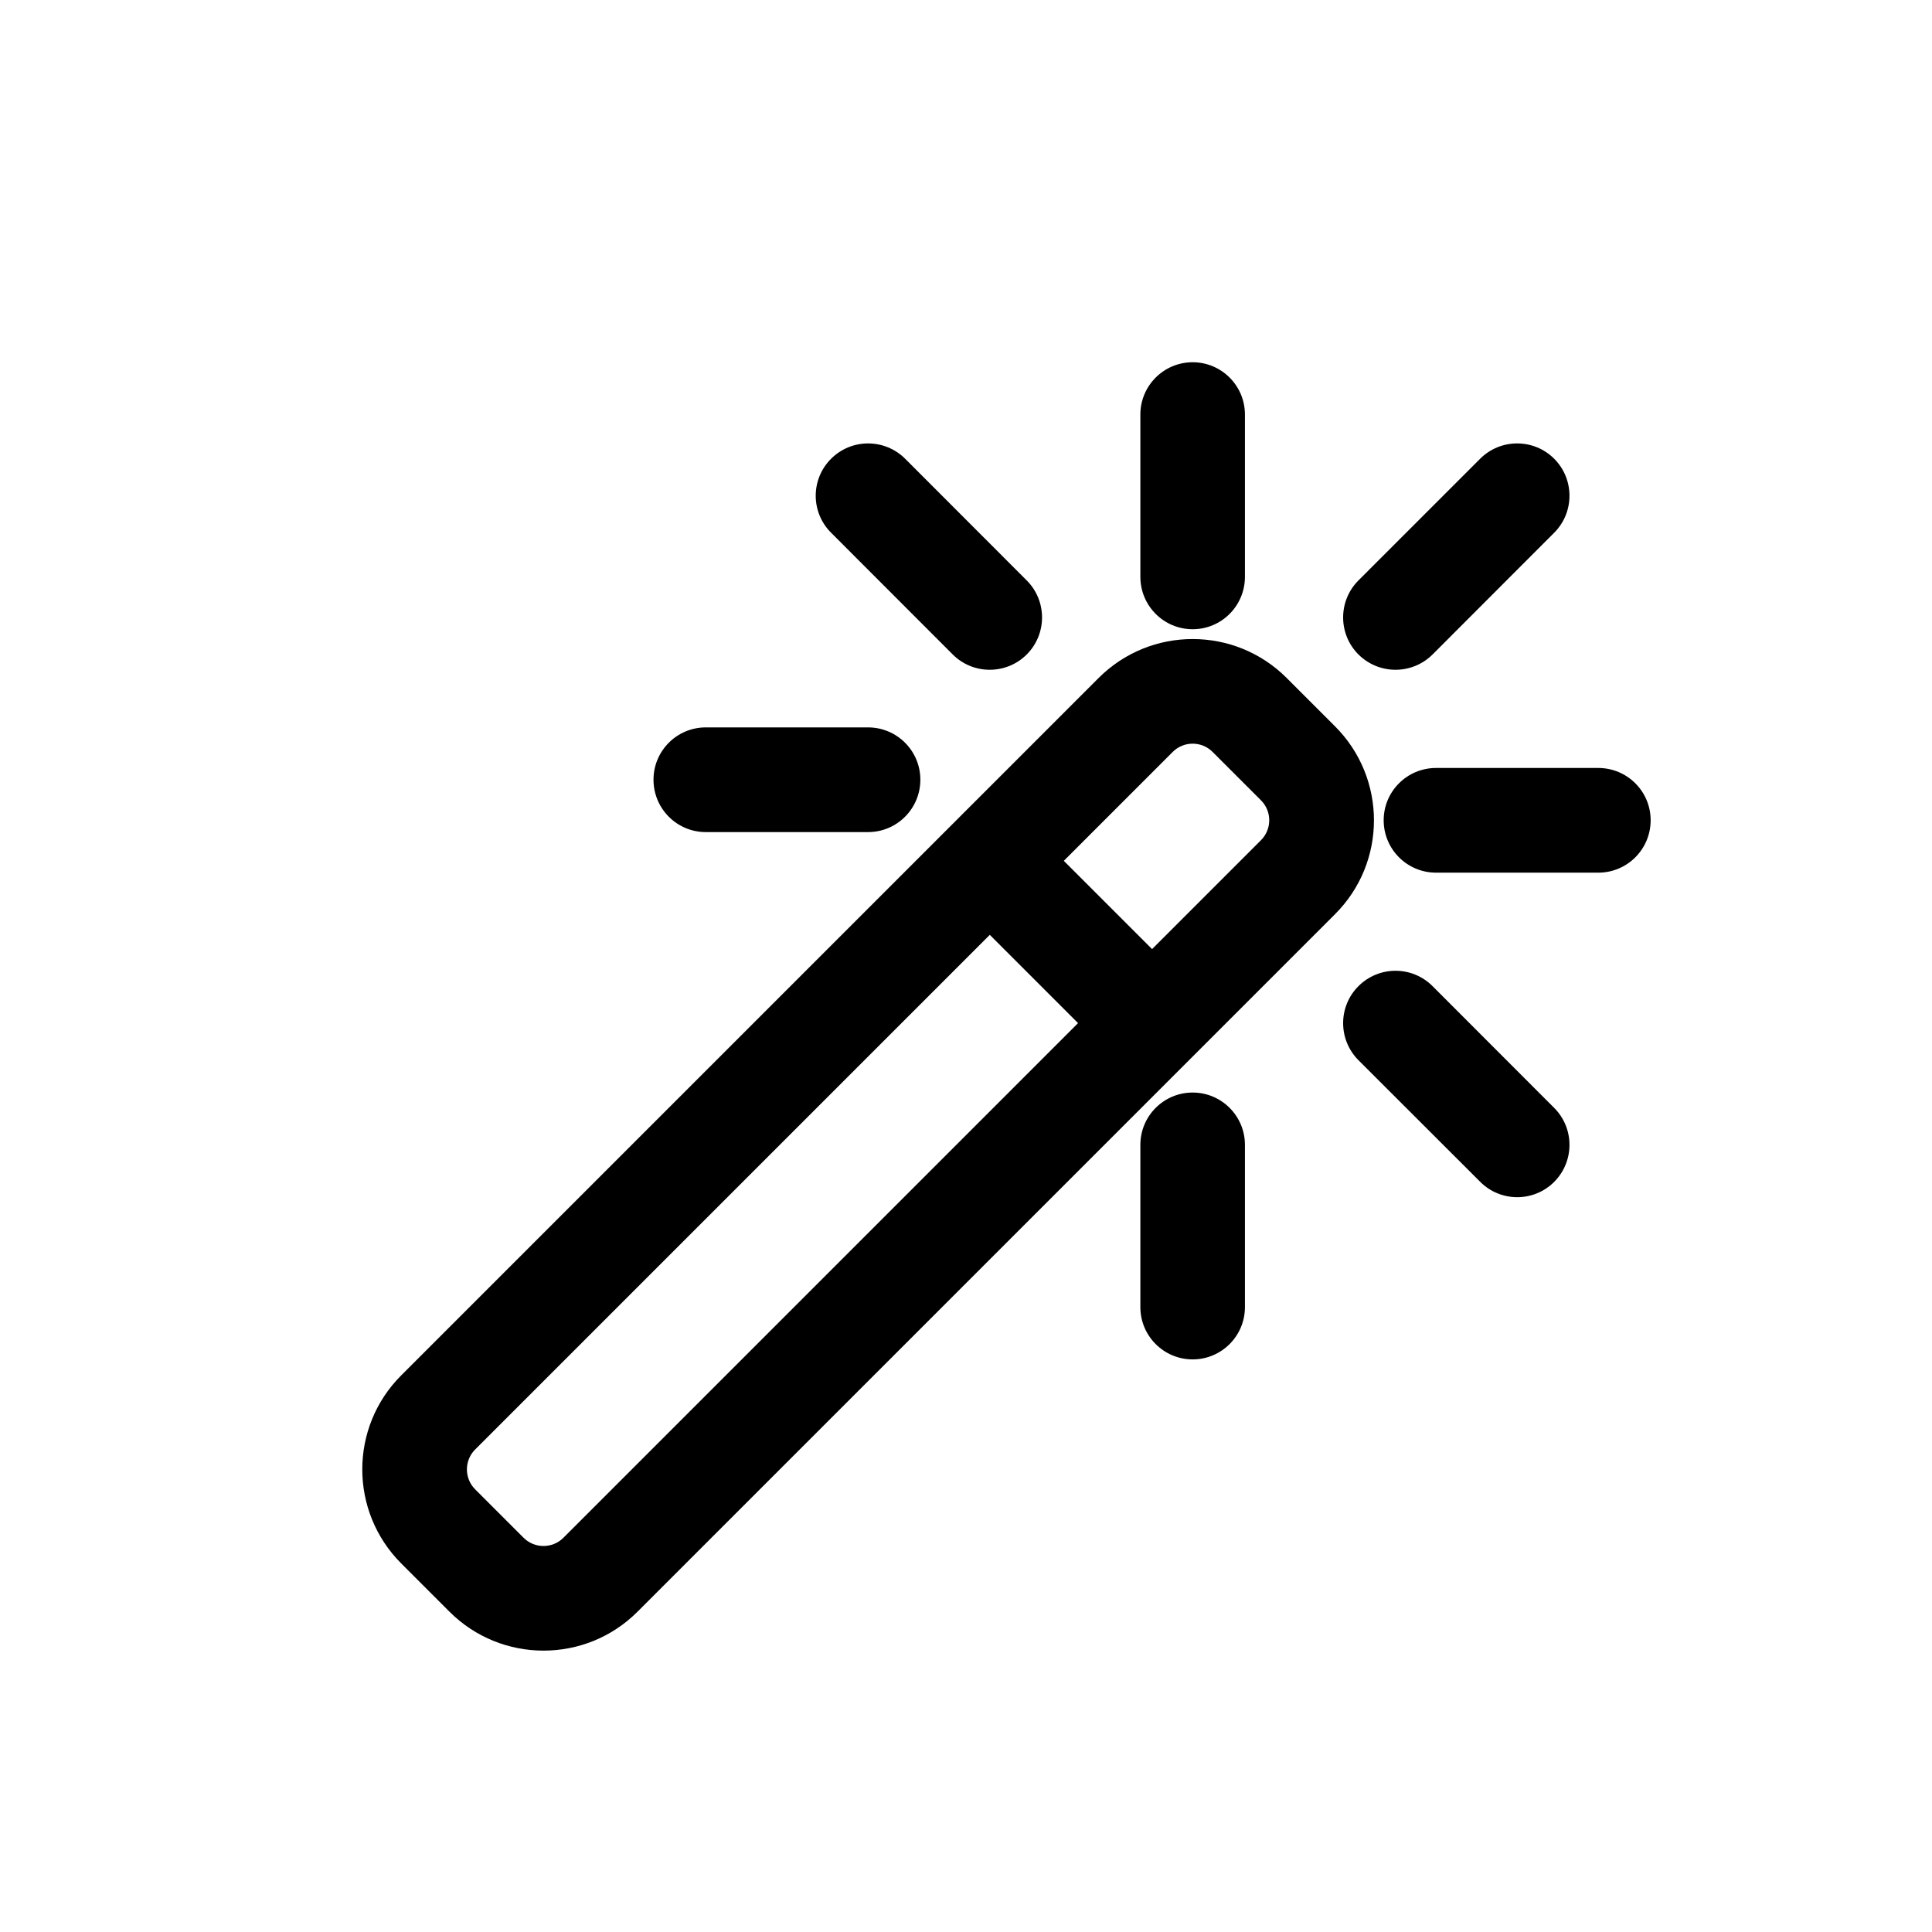 <svg width="16" height="16" viewBox="0 0 16 16" fill="none" xmlns="http://www.w3.org/2000/svg">
<g clip-path="url(#clip0_260_194)">
<path d="M10.31 3.433C10.31 3.194 10.116 3 9.877 3C9.638 3 9.444 3.194 9.444 3.433V4.777C9.444 5.017 9.638 5.211 9.877 5.211C10.116 5.211 10.31 5.017 10.31 4.777V3.433Z" fill="black"/>
<path d="M12.871 3.799C13.04 3.968 13.04 4.243 12.871 4.412L11.864 5.42C11.694 5.589 11.42 5.589 11.25 5.42C11.081 5.251 11.081 4.976 11.25 4.807L12.258 3.799C12.427 3.63 12.702 3.63 12.871 3.799Z" fill="black"/>
<path fill-rule="evenodd" clip-rule="evenodd" d="M10.655 5.614C10.225 5.185 9.529 5.185 9.099 5.614L3.322 11.391C2.893 11.82 2.893 12.517 3.322 12.947L3.723 13.348C4.153 13.777 4.85 13.777 5.279 13.348L11.056 7.571C11.486 7.142 11.486 6.445 11.056 6.015L10.655 5.614ZM9.712 6.227C9.803 6.136 9.951 6.136 10.042 6.227L10.443 6.628C10.534 6.719 10.534 6.867 10.443 6.958L9.541 7.86L8.81 7.129L9.712 6.227ZM8.197 7.742L8.928 8.473L4.666 12.735C4.575 12.826 4.427 12.826 4.336 12.735L3.935 12.334C3.844 12.243 3.844 12.095 3.935 12.004L8.197 7.742Z" fill="black"/>
<path d="M10.31 9.481C10.31 9.242 10.116 9.048 9.877 9.048C9.638 9.048 9.444 9.242 9.444 9.481V10.825C9.444 11.064 9.638 11.258 9.877 11.258C10.116 11.258 10.31 11.064 10.31 10.825V9.481Z" fill="black"/>
<path d="M11.25 8.167C11.42 7.997 11.694 7.997 11.864 8.167L12.871 9.175C13.04 9.344 13.04 9.618 12.871 9.788C12.702 9.957 12.427 9.957 12.258 9.787L11.25 8.78C11.081 8.61 11.081 8.336 11.25 8.167Z" fill="black"/>
<path d="M11.893 6.36C11.653 6.36 11.459 6.554 11.459 6.793C11.459 7.033 11.653 7.227 11.893 7.227H13.236C13.476 7.227 13.67 7.033 13.67 6.793C13.67 6.554 13.476 6.36 13.236 6.36H11.893Z" fill="black"/>
<path d="M5.412 6.457C5.412 6.218 5.606 6.024 5.845 6.024H7.189C7.428 6.024 7.622 6.218 7.622 6.457C7.622 6.697 7.428 6.891 7.189 6.891H5.845C5.606 6.891 5.412 6.697 5.412 6.457Z" fill="black"/>
<path d="M7.496 3.799C7.326 3.63 7.052 3.63 6.883 3.799C6.713 3.968 6.713 4.243 6.883 4.412L7.89 5.42C8.059 5.589 8.334 5.589 8.503 5.42C8.672 5.251 8.672 4.976 8.503 4.807L7.496 3.799Z" fill="black"/>
</g>
<defs>
<clipPath id="clip0_260_194">
<rect width="16" height="16" fill="white"/>
</clipPath>
</defs>
</svg>
